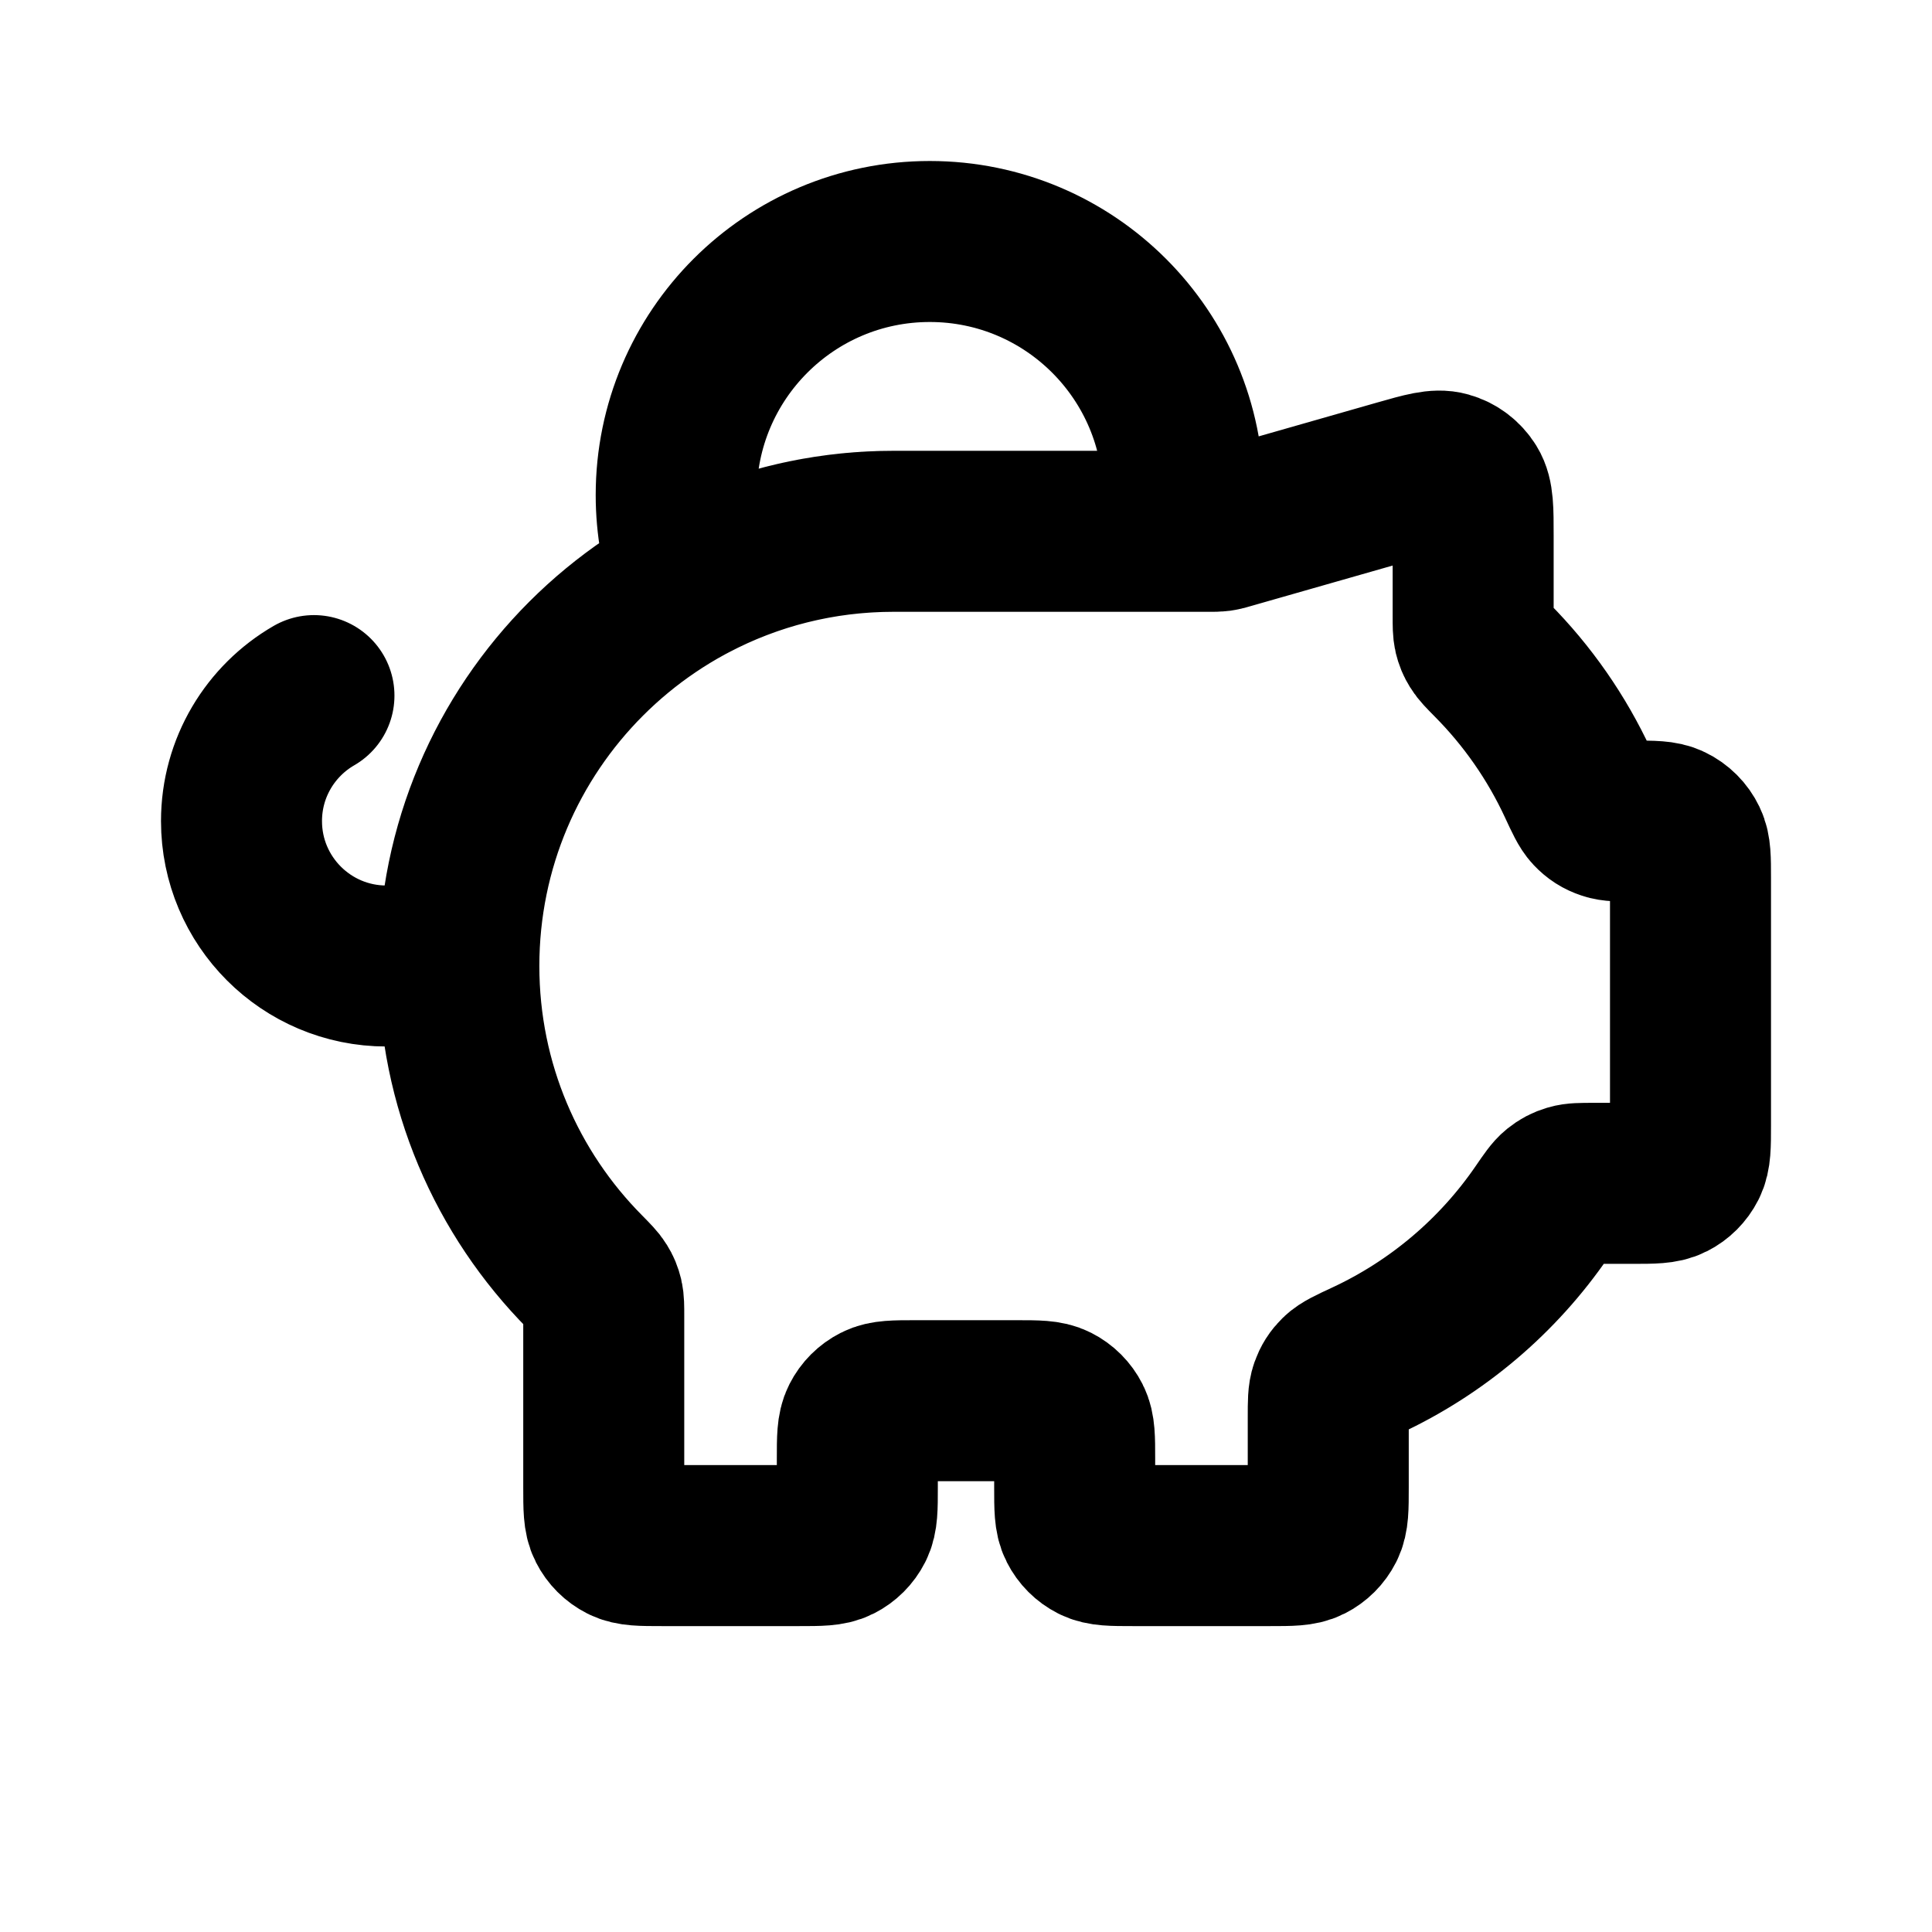 <svg viewBox="0 0 24 24" fill="none" xmlns="http://www.w3.org/2000/svg">
<path d="M5.7 12C5.7 9.018 8.118 6.6 11.1 6.6M5.7 12C5.7 13.483 6.298 14.827 7.267 15.803C7.36 15.898 7.407 15.945 7.434 15.99C7.461 16.033 7.476 16.07 7.488 16.119C7.5 16.171 7.5 16.23 7.5 16.347V18.48C7.5 18.732 7.5 18.858 7.549 18.954C7.592 19.039 7.661 19.108 7.746 19.151C7.842 19.2 7.968 19.2 8.22 19.2H9.93C10.182 19.2 10.308 19.2 10.404 19.151C10.489 19.108 10.558 19.039 10.601 18.954C10.65 18.858 10.65 18.732 10.65 18.48V18.12C10.65 17.868 10.65 17.742 10.699 17.646C10.742 17.561 10.811 17.492 10.896 17.449C10.992 17.4 11.118 17.4 11.37 17.4H12.63C12.882 17.4 13.008 17.4 13.104 17.449C13.189 17.492 13.258 17.561 13.301 17.646C13.35 17.742 13.35 17.868 13.35 18.12V18.48C13.35 18.732 13.35 18.858 13.399 18.954C13.442 19.039 13.511 19.108 13.596 19.151C13.692 19.2 13.818 19.2 14.07 19.2H15.78C16.032 19.2 16.158 19.2 16.254 19.151C16.339 19.108 16.408 19.039 16.451 18.954C16.5 18.858 16.5 18.732 16.5 18.48V17.602C16.5 17.42 16.5 17.329 16.526 17.256C16.551 17.186 16.582 17.137 16.635 17.085C16.69 17.031 16.784 16.988 16.971 16.901C17.855 16.49 18.61 15.848 19.156 15.051C19.252 14.911 19.3 14.841 19.351 14.8C19.401 14.76 19.445 14.737 19.505 14.719C19.568 14.7 19.643 14.7 19.793 14.7H20.28C20.532 14.7 20.658 14.7 20.754 14.651C20.839 14.608 20.908 14.539 20.951 14.454C21 14.358 21 14.232 21 13.98V10.907C21 10.667 21 10.547 20.955 10.455C20.911 10.363 20.837 10.289 20.745 10.245C20.653 10.2 20.533 10.2 20.293 10.2C20.119 10.2 20.032 10.2 19.962 10.176C19.887 10.151 19.834 10.117 19.779 10.059C19.729 10.006 19.687 9.916 19.604 9.737C19.338 9.162 18.974 8.641 18.533 8.197C18.44 8.103 18.393 8.055 18.366 8.01C18.339 7.967 18.324 7.93 18.312 7.881C18.3 7.829 18.3 7.77 18.3 7.653V6.655C18.3 6.33 18.3 6.168 18.233 6.06C18.173 5.964 18.081 5.894 17.973 5.864C17.85 5.829 17.694 5.873 17.382 5.962L15.247 6.572C15.211 6.583 15.193 6.588 15.174 6.591C15.158 6.595 15.141 6.597 15.124 6.598C15.106 6.6 15.087 6.6 15.049 6.6H11.1M5.7 12H4.8C3.806 12 3 11.194 3 10.2C3 9.534 3.362 8.952 3.9 8.641M11.1 6.6H14.668C14.689 6.453 14.7 6.303 14.7 6.15C14.7 4.41 13.29 3 11.55 3C9.81 3 8.4 4.41 8.4 6.15C8.4 6.525 8.466 6.886 8.586 7.22C9.337 6.824 10.192 6.6 11.1 6.6Z" stroke="black" stroke-width="2" stroke-linecap="round" stroke-linejoin="round"/>
</svg>